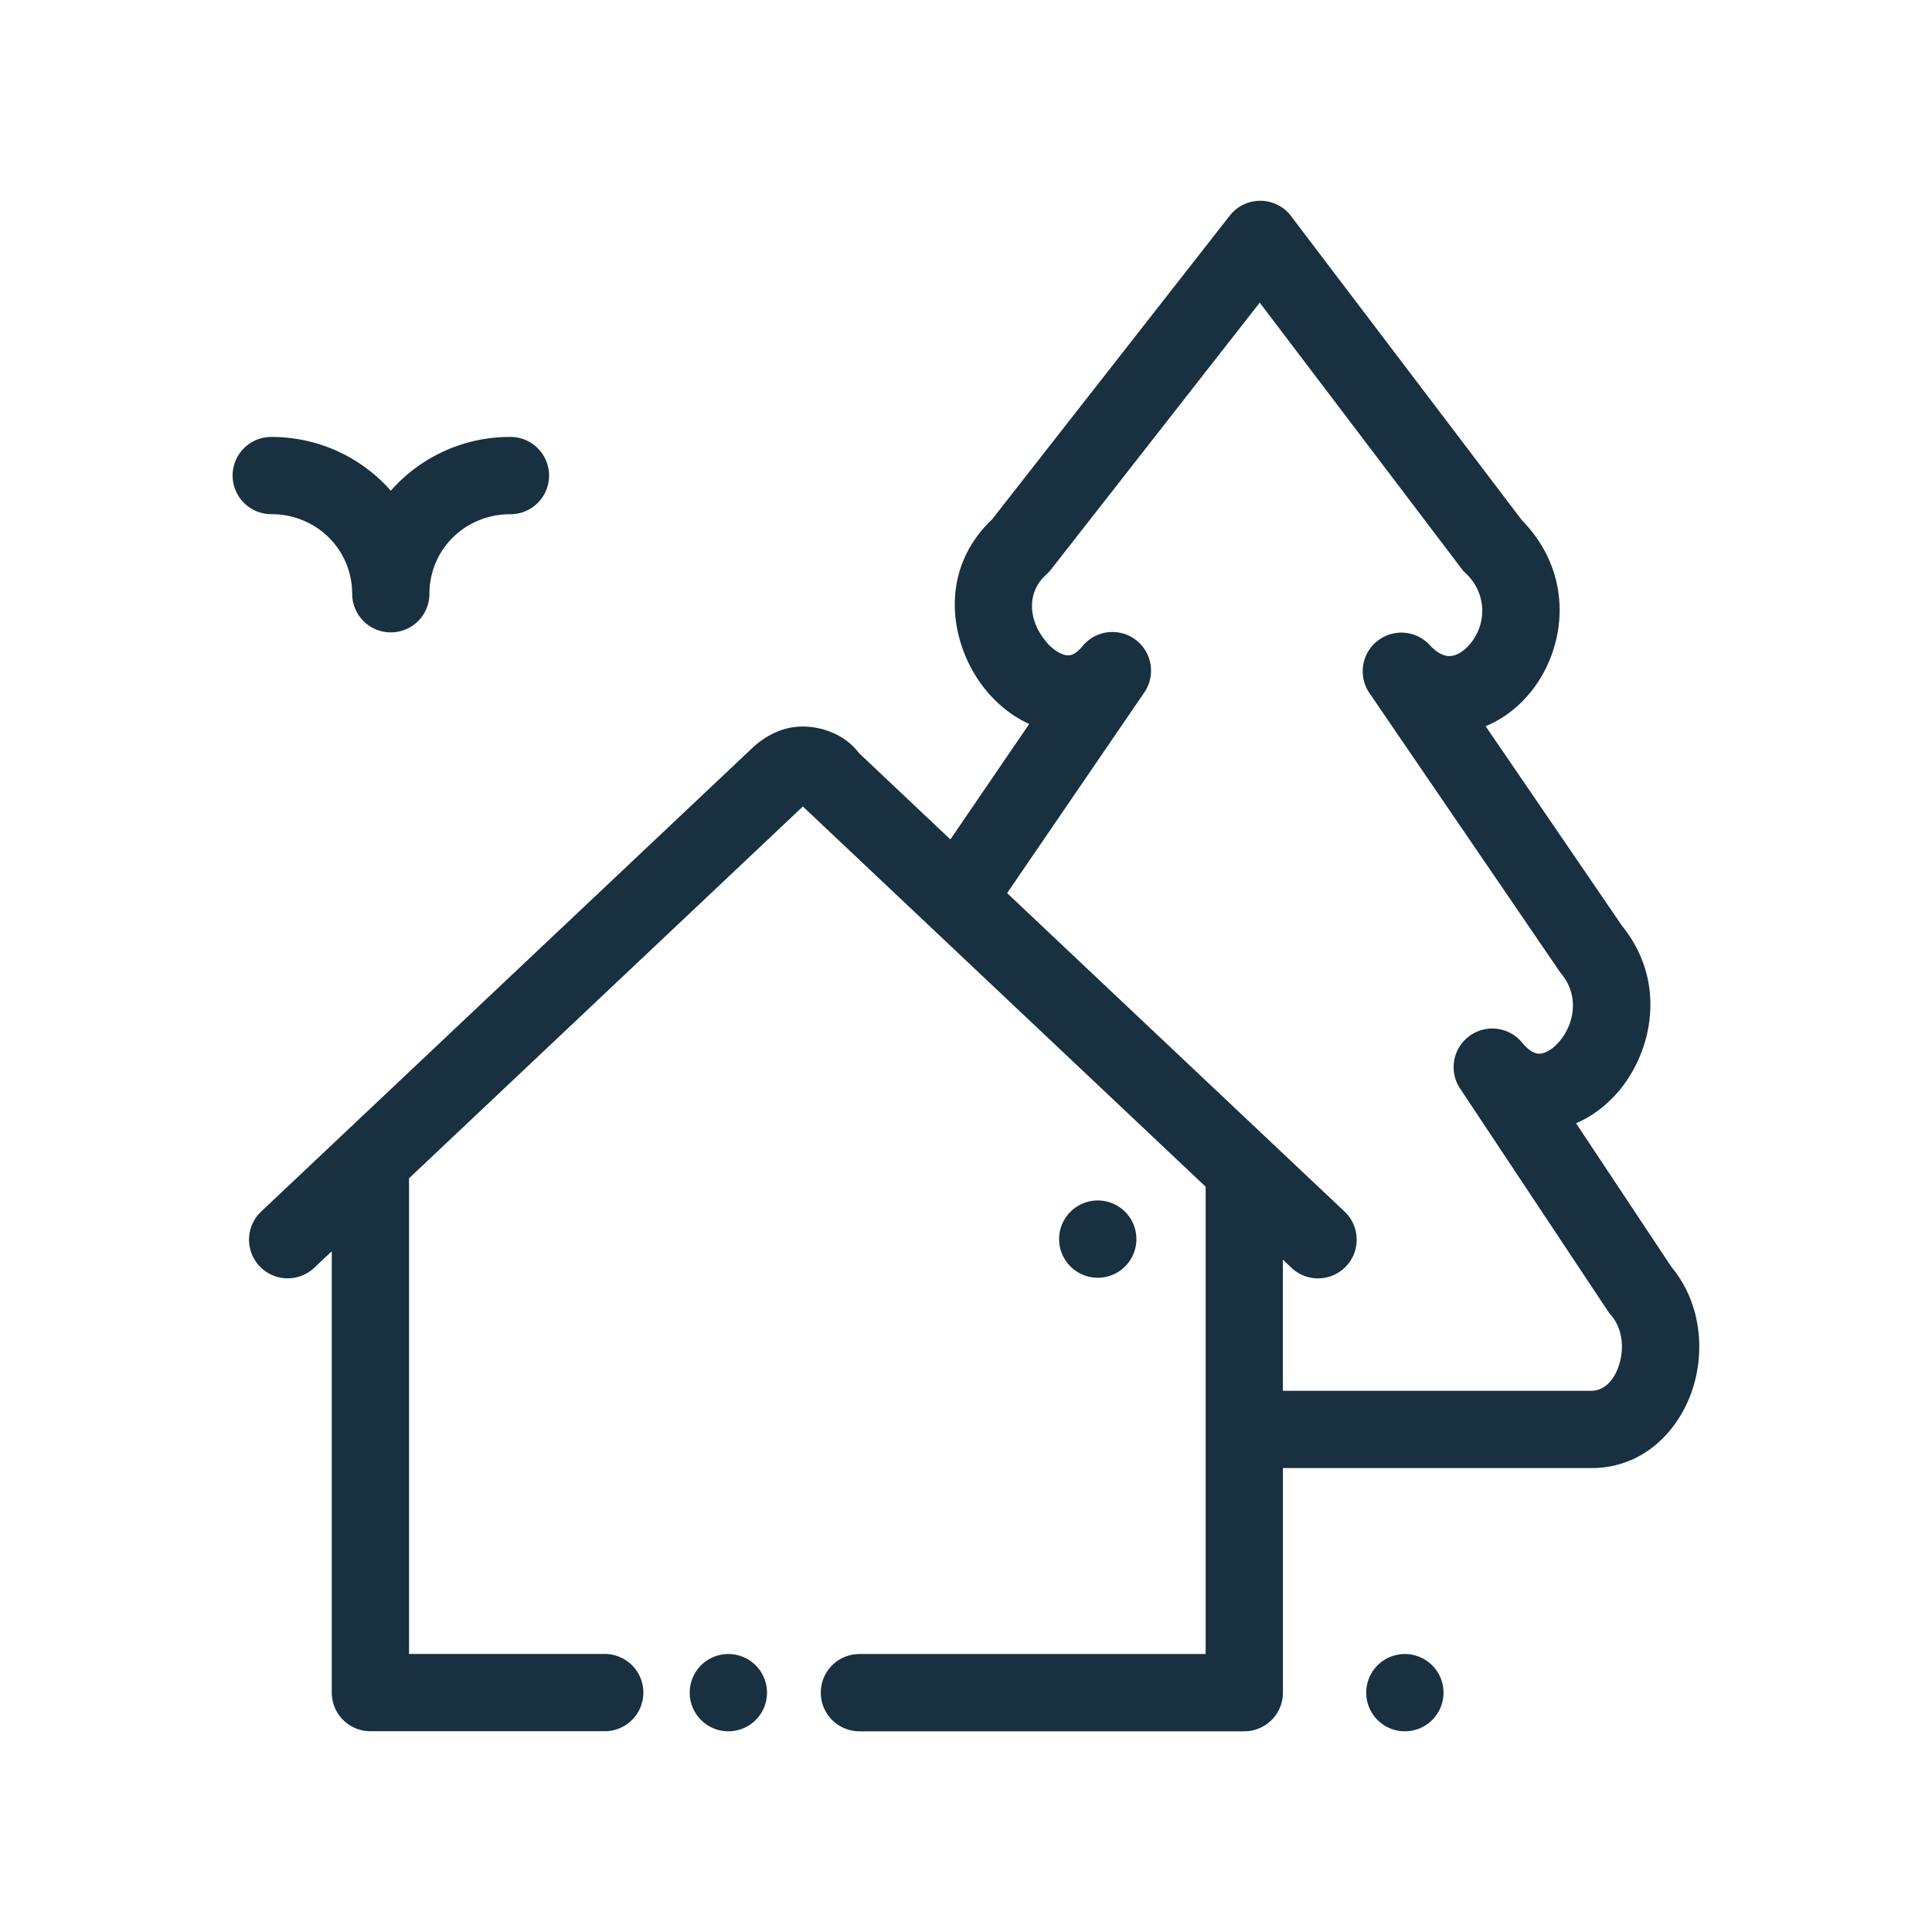<svg fill="none" height="25" viewBox="0 0 25 25" width="25"><path clip-rule="evenodd" d="m16.706 2.795a.501.501 0 0 0 -.792-.006l-3.075 3.93c-.713.677-.537 1.62-.119 2.164.151.198.355.376.598.485l-1.02 1.494-1.182-1.116a.822.822 0 0 0 -.335-.261.992.992 0 0 0 -.393-.084c-.287 0-.517.143-.684.307l-6.325 5.97a.5.5 0 0 0 .687.727l.227-.214v5.711a.5.5 0 0 0 .5.5h3.032a.5.5 0 0 0 0-1h-2.532v-6.155l5.096-4.811 5.212 4.92v6.047h-4.48a.5.5 0 0 0 0 1h4.98a.5.5 0 0 0 .5-.5v-2.906h3.99c.688 0 1.133-.496 1.305-1.005.168-.495.123-1.126-.267-1.597l-1.235-1.86c.223-.095.413-.249.559-.424.433-.52.617-1.41.038-2.128l-1.767-2.586c.25-.102.46-.278.614-.482.43-.565.534-1.488-.145-2.184l-2.988-3.936zm-.106 13.504v1.698h3.99c.133 0 .278-.09.357-.324.08-.238.038-.493-.096-.65a.525.525 0 0 1 -.04-.05l-1.914-2.882a.5.5 0 0 1 .802-.596c.117.14.197.142.232.139.058-.005.155-.046.252-.163.2-.24.245-.6.021-.87a.532.532 0 0 1 -.027-.036l-2.46-3.602a.5.5 0 0 1 .78-.62c.134.146.232.151.282.145.07-.008.171-.058.261-.177a.659.659 0 0 0 -.078-.896.454.454 0 0 1 -.047-.053l-2.614-3.446-2.7 3.452a.484.484 0 0 1 -.06.064c-.248.222-.242.564-.027.843.102.136.214.192.282.203.037.006.107.01.211-.116a.5.5 0 0 1 .799.6l-1.774 2.595 4.367 4.121a.5.5 0 0 1 -.688.727zm-13.59-10.145a.5.5 0 0 1 .5-.5c.617 0 1.171.268 1.547.696a2.05 2.05 0 0 1 1.548-.696.5.5 0 0 1 0 1c-.59 0-1.048.46-1.048 1.029a.5.5 0 0 1 -1 0c0-.568-.458-1.03-1.047-1.03a.5.5 0 0 1 -.5-.5zm11.695 9.88a.5.5 0 1 1 -1 0 .5.5 0 0 1 1 0zm3.974 5.869a.5.5 0 1 1 -1 0 .5.5 0 0 1 1 0zm-8.754 0a.5.5 0 1 1 -1 0 .5.5 0 0 1 1 0z" fill="#18303f" fill-rule="evenodd"/></svg>